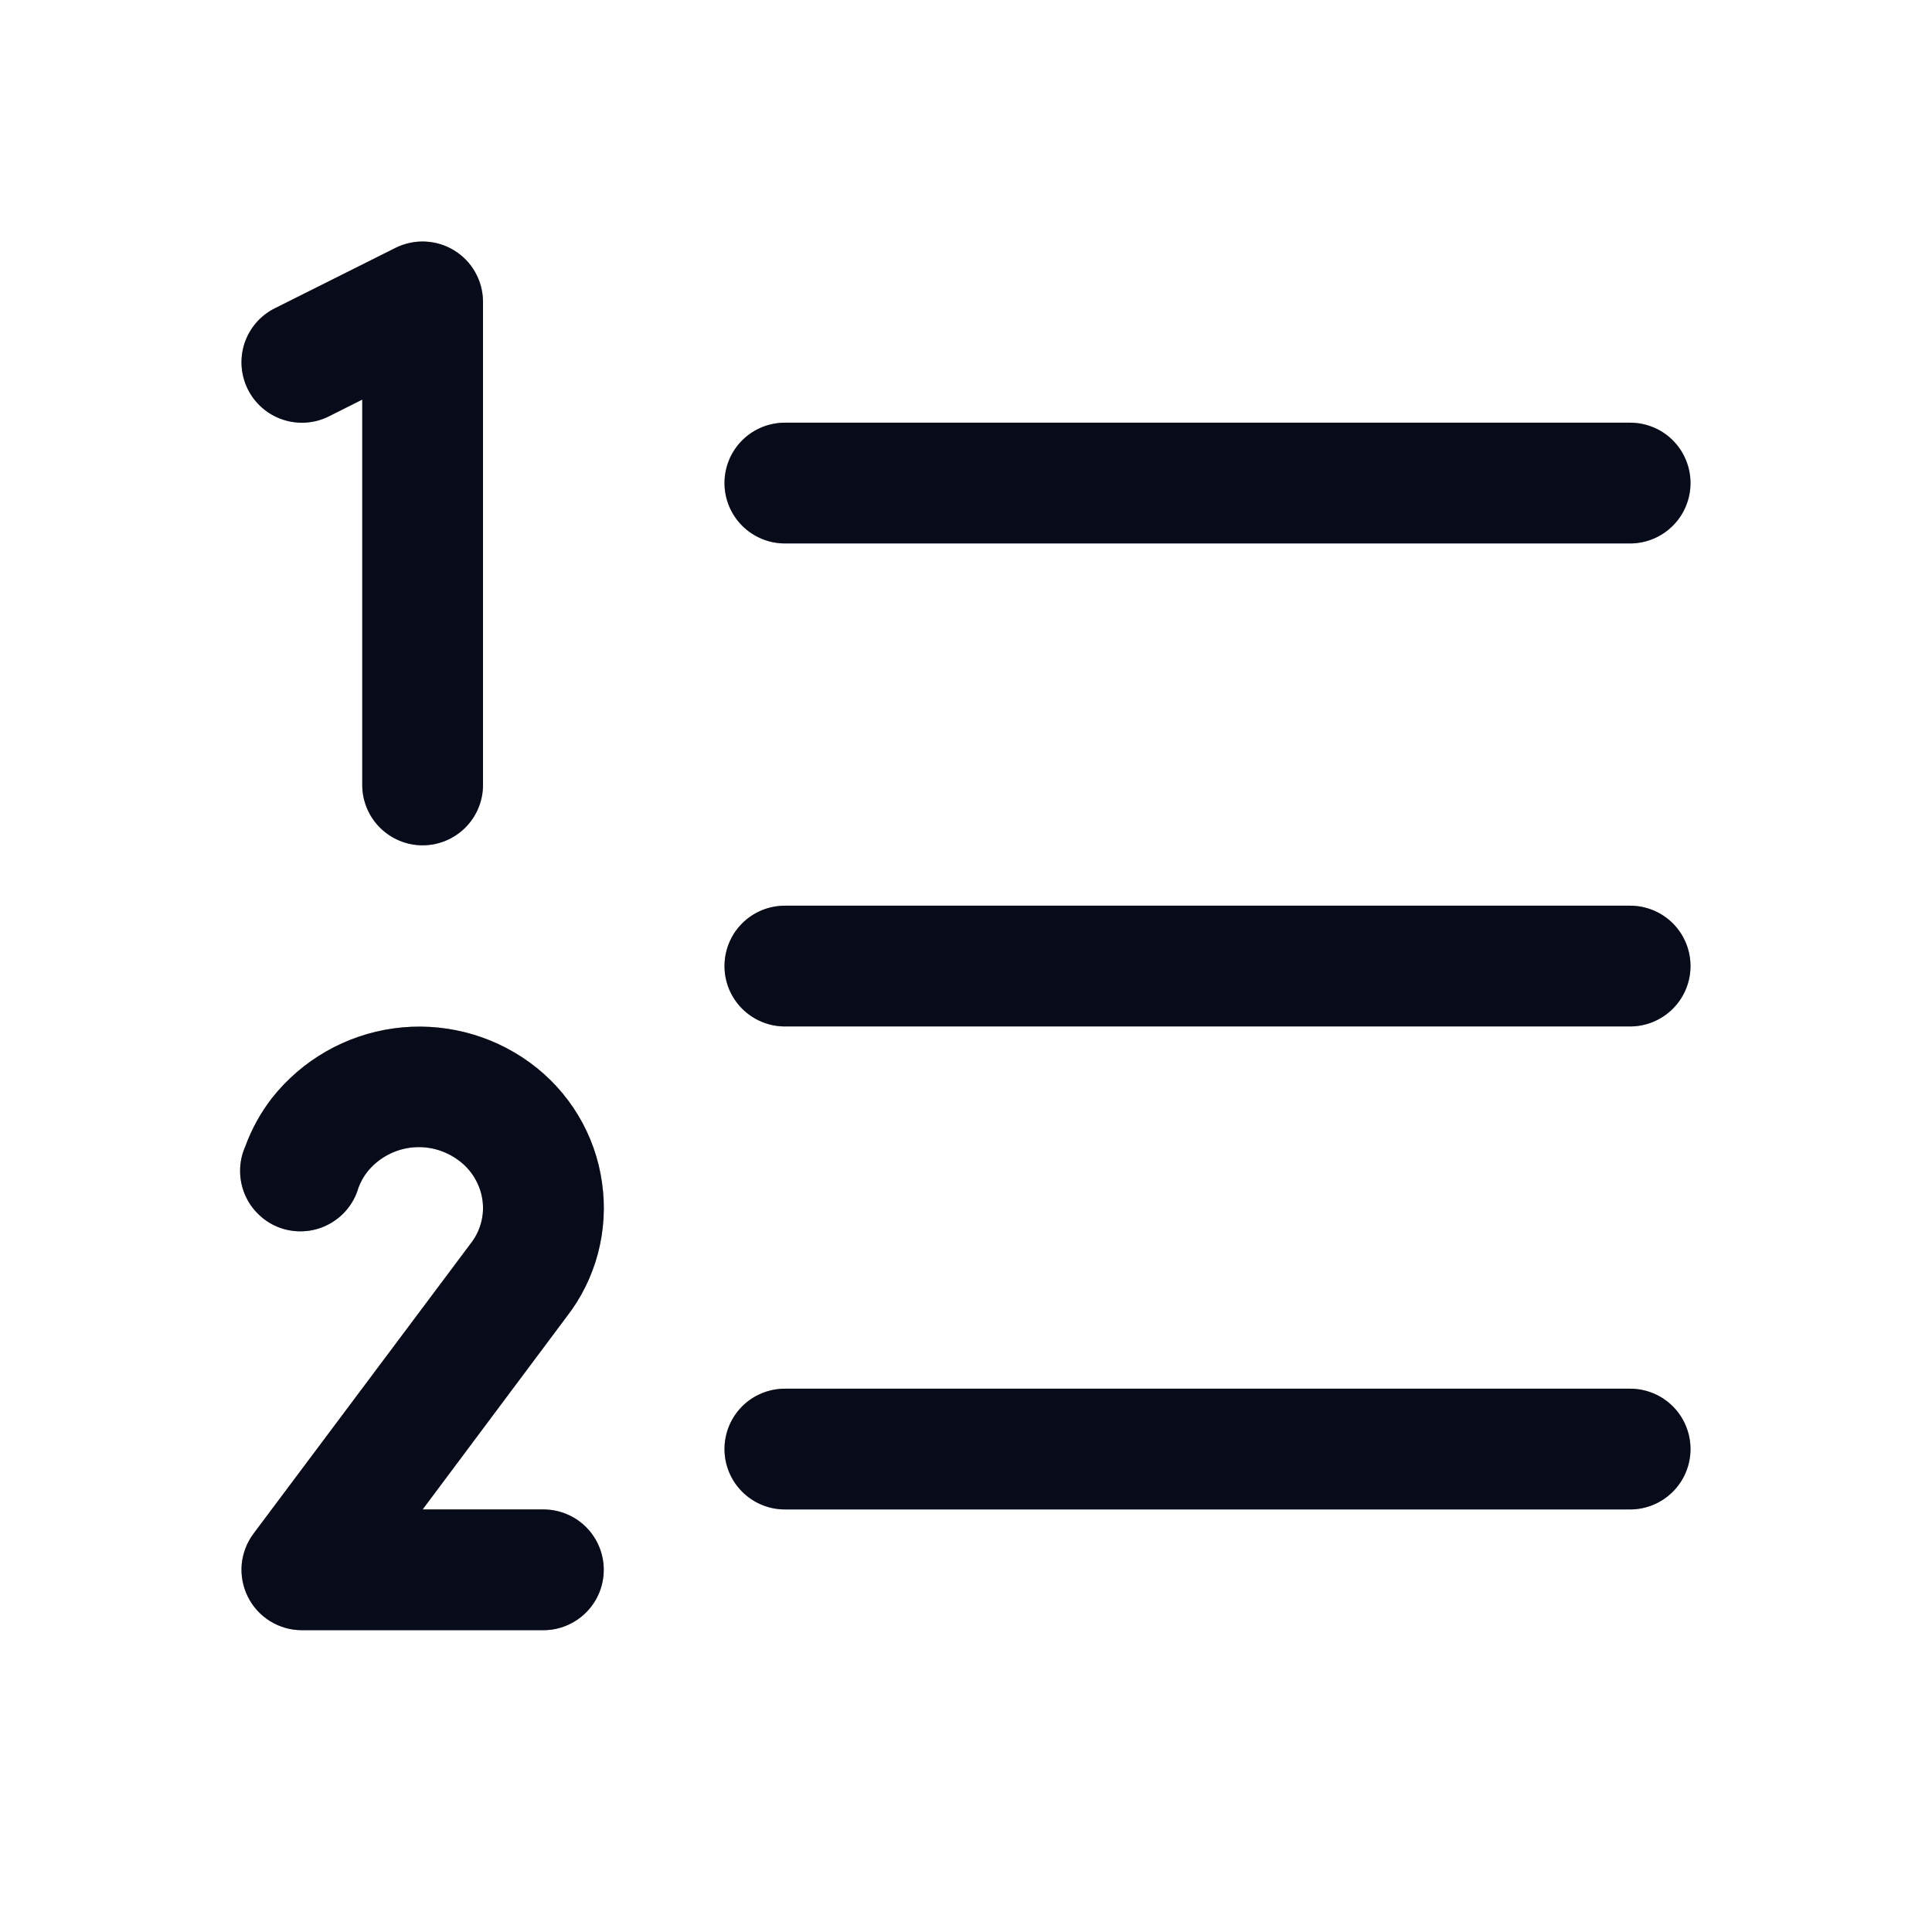 <svg xmlns="http://www.w3.org/2000/svg"  viewBox="0 0 28 28" fill="none">
  <path d="M24.5 14.001C24.5 14.233 24.408 14.455 24.244 14.619C24.08 14.783 23.857 14.876 23.625 14.876H11.375C11.143 14.876 10.92 14.783 10.756 14.619C10.592 14.455 10.5 14.233 10.5 14.001C10.5 13.769 10.592 13.546 10.756 13.382C10.92 13.218 11.143 13.126 11.375 13.126H23.625C23.857 13.126 24.08 13.218 24.244 13.382C24.408 13.546 24.5 13.769 24.5 14.001ZM11.375 7.876H23.625C23.857 7.876 24.08 7.783 24.244 7.619C24.408 7.455 24.5 7.233 24.5 7.001C24.5 6.769 24.408 6.546 24.244 6.382C24.08 6.218 23.857 6.126 23.625 6.126H11.375C11.143 6.126 10.92 6.218 10.756 6.382C10.592 6.546 10.5 6.769 10.5 7.001C10.5 7.233 10.592 7.455 10.756 7.619C10.92 7.783 11.143 7.876 11.375 7.876ZM23.625 20.126H11.375C11.143 20.126 10.92 20.218 10.756 20.382C10.592 20.546 10.5 20.769 10.5 21.001C10.5 21.233 10.592 21.455 10.756 21.619C10.92 21.783 11.143 21.876 11.375 21.876H23.625C23.857 21.876 24.08 21.783 24.244 21.619C24.408 21.455 24.5 21.233 24.5 21.001C24.5 20.769 24.408 20.546 24.244 20.382C24.08 20.218 23.857 20.126 23.625 20.126ZM4.767 6.034L5.25 5.791V11.376C5.25 11.608 5.342 11.83 5.506 11.994C5.67 12.158 5.893 12.251 6.125 12.251C6.357 12.251 6.58 12.158 6.744 11.994C6.908 11.83 7 11.608 7 11.376V4.376C7 4.226 6.962 4.08 6.889 3.949C6.817 3.819 6.712 3.709 6.585 3.631C6.458 3.552 6.313 3.508 6.164 3.501C6.015 3.494 5.867 3.526 5.733 3.592L3.983 4.468C3.776 4.571 3.618 4.753 3.544 4.974C3.508 5.083 3.494 5.198 3.502 5.313C3.51 5.427 3.541 5.539 3.592 5.642C3.643 5.745 3.715 5.837 3.801 5.912C3.888 5.987 3.989 6.045 4.098 6.081C4.318 6.155 4.559 6.138 4.767 6.034ZM8.725 17.142C8.677 16.795 8.559 16.462 8.378 16.162C8.198 15.863 7.958 15.602 7.675 15.397C7.107 14.985 6.401 14.808 5.706 14.904C5.011 15 4.379 15.361 3.944 15.911C3.778 16.125 3.646 16.363 3.554 16.618C3.505 16.727 3.48 16.846 3.48 16.965C3.479 17.085 3.503 17.204 3.55 17.314C3.597 17.424 3.666 17.523 3.753 17.605C3.839 17.688 3.942 17.752 4.055 17.793C4.167 17.834 4.287 17.851 4.406 17.844C4.526 17.837 4.643 17.805 4.749 17.751C4.856 17.697 4.951 17.622 5.027 17.53C5.104 17.438 5.161 17.331 5.194 17.216C5.225 17.132 5.268 17.054 5.323 16.983C5.478 16.791 5.7 16.666 5.945 16.633C6.189 16.601 6.437 16.664 6.636 16.809C6.732 16.877 6.813 16.964 6.874 17.064C6.935 17.164 6.976 17.275 6.992 17.391C7.008 17.503 7.001 17.616 6.971 17.725C6.942 17.834 6.89 17.935 6.821 18.023C6.817 18.027 6.815 18.031 6.812 18.035L3.674 22.227C3.577 22.357 3.518 22.511 3.503 22.673C3.489 22.835 3.52 22.997 3.593 23.143C3.665 23.288 3.777 23.41 3.915 23.495C4.053 23.581 4.213 23.626 4.375 23.626H7.875C8.107 23.626 8.33 23.533 8.494 23.369C8.658 23.205 8.75 22.983 8.75 22.751C8.75 22.519 8.658 22.296 8.494 22.132C8.33 21.968 8.107 21.876 7.875 21.876H6.125L8.212 19.083C8.424 18.811 8.578 18.498 8.666 18.165C8.754 17.831 8.774 17.483 8.725 17.142Z" fill="#0C1228"/>
  <path d="M24.5 14.001C24.5 14.233 24.408 14.455 24.244 14.619C24.08 14.783 23.857 14.876 23.625 14.876H11.375C11.143 14.876 10.92 14.783 10.756 14.619C10.592 14.455 10.5 14.233 10.5 14.001C10.5 13.769 10.592 13.546 10.756 13.382C10.92 13.218 11.143 13.126 11.375 13.126H23.625C23.857 13.126 24.08 13.218 24.244 13.382C24.408 13.546 24.5 13.769 24.5 14.001ZM11.375 7.876H23.625C23.857 7.876 24.08 7.783 24.244 7.619C24.408 7.455 24.5 7.233 24.5 7.001C24.5 6.769 24.408 6.546 24.244 6.382C24.08 6.218 23.857 6.126 23.625 6.126H11.375C11.143 6.126 10.92 6.218 10.756 6.382C10.592 6.546 10.5 6.769 10.5 7.001C10.5 7.233 10.592 7.455 10.756 7.619C10.92 7.783 11.143 7.876 11.375 7.876ZM23.625 20.126H11.375C11.143 20.126 10.92 20.218 10.756 20.382C10.592 20.546 10.5 20.769 10.5 21.001C10.5 21.233 10.592 21.455 10.756 21.619C10.92 21.783 11.143 21.876 11.375 21.876H23.625C23.857 21.876 24.08 21.783 24.244 21.619C24.408 21.455 24.5 21.233 24.5 21.001C24.5 20.769 24.408 20.546 24.244 20.382C24.08 20.218 23.857 20.126 23.625 20.126ZM4.767 6.034L5.25 5.791V11.376C5.25 11.608 5.342 11.83 5.506 11.994C5.67 12.158 5.893 12.251 6.125 12.251C6.357 12.251 6.58 12.158 6.744 11.994C6.908 11.83 7 11.608 7 11.376V4.376C7 4.226 6.962 4.08 6.889 3.949C6.817 3.819 6.712 3.709 6.585 3.631C6.458 3.552 6.313 3.508 6.164 3.501C6.015 3.494 5.867 3.526 5.733 3.592L3.983 4.468C3.776 4.571 3.618 4.753 3.544 4.974C3.508 5.083 3.494 5.198 3.502 5.313C3.51 5.427 3.541 5.539 3.592 5.642C3.643 5.745 3.715 5.837 3.801 5.912C3.888 5.987 3.989 6.045 4.098 6.081C4.318 6.155 4.559 6.138 4.767 6.034ZM8.725 17.142C8.677 16.795 8.559 16.462 8.378 16.162C8.198 15.863 7.958 15.602 7.675 15.397C7.107 14.985 6.401 14.808 5.706 14.904C5.011 15 4.379 15.361 3.944 15.911C3.778 16.125 3.646 16.363 3.554 16.618C3.505 16.727 3.48 16.846 3.48 16.965C3.479 17.085 3.503 17.204 3.55 17.314C3.597 17.424 3.666 17.523 3.753 17.605C3.839 17.688 3.942 17.752 4.055 17.793C4.167 17.834 4.287 17.851 4.406 17.844C4.526 17.837 4.643 17.805 4.749 17.751C4.856 17.697 4.951 17.622 5.027 17.53C5.104 17.438 5.161 17.331 5.194 17.216C5.225 17.132 5.268 17.054 5.323 16.983C5.478 16.791 5.7 16.666 5.945 16.633C6.189 16.601 6.437 16.664 6.636 16.809C6.732 16.877 6.813 16.964 6.874 17.064C6.935 17.164 6.976 17.275 6.992 17.391C7.008 17.503 7.001 17.616 6.971 17.725C6.942 17.834 6.89 17.935 6.821 18.023C6.817 18.027 6.815 18.031 6.812 18.035L3.674 22.227C3.577 22.357 3.518 22.511 3.503 22.673C3.489 22.835 3.52 22.997 3.593 23.143C3.665 23.288 3.777 23.41 3.915 23.495C4.053 23.581 4.213 23.626 4.375 23.626H7.875C8.107 23.626 8.33 23.533 8.494 23.369C8.658 23.205 8.75 22.983 8.75 22.751C8.75 22.519 8.658 22.296 8.494 22.132C8.33 21.968 8.107 21.876 7.875 21.876H6.125L8.212 19.083C8.424 18.811 8.578 18.498 8.666 18.165C8.754 17.831 8.774 17.483 8.725 17.142Z" fill="black" fill-opacity="0.2"/>
  <path d="M24.5 14.001C24.5 14.233 24.408 14.455 24.244 14.619C24.08 14.783 23.857 14.876 23.625 14.876H11.375C11.143 14.876 10.92 14.783 10.756 14.619C10.592 14.455 10.5 14.233 10.5 14.001C10.5 13.769 10.592 13.546 10.756 13.382C10.92 13.218 11.143 13.126 11.375 13.126H23.625C23.857 13.126 24.08 13.218 24.244 13.382C24.408 13.546 24.5 13.769 24.5 14.001ZM11.375 7.876H23.625C23.857 7.876 24.08 7.783 24.244 7.619C24.408 7.455 24.5 7.233 24.5 7.001C24.5 6.769 24.408 6.546 24.244 6.382C24.08 6.218 23.857 6.126 23.625 6.126H11.375C11.143 6.126 10.92 6.218 10.756 6.382C10.592 6.546 10.5 6.769 10.5 7.001C10.5 7.233 10.592 7.455 10.756 7.619C10.92 7.783 11.143 7.876 11.375 7.876ZM23.625 20.126H11.375C11.143 20.126 10.92 20.218 10.756 20.382C10.592 20.546 10.5 20.769 10.5 21.001C10.5 21.233 10.592 21.455 10.756 21.619C10.92 21.783 11.143 21.876 11.375 21.876H23.625C23.857 21.876 24.08 21.783 24.244 21.619C24.408 21.455 24.5 21.233 24.5 21.001C24.5 20.769 24.408 20.546 24.244 20.382C24.08 20.218 23.857 20.126 23.625 20.126ZM4.767 6.034L5.25 5.791V11.376C5.25 11.608 5.342 11.83 5.506 11.994C5.67 12.158 5.893 12.251 6.125 12.251C6.357 12.251 6.58 12.158 6.744 11.994C6.908 11.83 7 11.608 7 11.376V4.376C7 4.226 6.962 4.08 6.889 3.949C6.817 3.819 6.712 3.709 6.585 3.631C6.458 3.552 6.313 3.508 6.164 3.501C6.015 3.494 5.867 3.526 5.733 3.592L3.983 4.468C3.776 4.571 3.618 4.753 3.544 4.974C3.508 5.083 3.494 5.198 3.502 5.313C3.51 5.427 3.541 5.539 3.592 5.642C3.643 5.745 3.715 5.837 3.801 5.912C3.888 5.987 3.989 6.045 4.098 6.081C4.318 6.155 4.559 6.138 4.767 6.034ZM8.725 17.142C8.677 16.795 8.559 16.462 8.378 16.162C8.198 15.863 7.958 15.602 7.675 15.397C7.107 14.985 6.401 14.808 5.706 14.904C5.011 15 4.379 15.361 3.944 15.911C3.778 16.125 3.646 16.363 3.554 16.618C3.505 16.727 3.48 16.846 3.48 16.965C3.479 17.085 3.503 17.204 3.55 17.314C3.597 17.424 3.666 17.523 3.753 17.605C3.839 17.688 3.942 17.752 4.055 17.793C4.167 17.834 4.287 17.851 4.406 17.844C4.526 17.837 4.643 17.805 4.749 17.751C4.856 17.697 4.951 17.622 5.027 17.53C5.104 17.438 5.161 17.331 5.194 17.216C5.225 17.132 5.268 17.054 5.323 16.983C5.478 16.791 5.7 16.666 5.945 16.633C6.189 16.601 6.437 16.664 6.636 16.809C6.732 16.877 6.813 16.964 6.874 17.064C6.935 17.164 6.976 17.275 6.992 17.391C7.008 17.503 7.001 17.616 6.971 17.725C6.942 17.834 6.89 17.935 6.821 18.023C6.817 18.027 6.815 18.031 6.812 18.035L3.674 22.227C3.577 22.357 3.518 22.511 3.503 22.673C3.489 22.835 3.52 22.997 3.593 23.143C3.665 23.288 3.777 23.41 3.915 23.495C4.053 23.581 4.213 23.626 4.375 23.626H7.875C8.107 23.626 8.33 23.533 8.494 23.369C8.658 23.205 8.75 22.983 8.75 22.751C8.75 22.519 8.658 22.296 8.494 22.132C8.33 21.968 8.107 21.876 7.875 21.876H6.125L8.212 19.083C8.424 18.811 8.578 18.498 8.666 18.165C8.754 17.831 8.774 17.483 8.725 17.142Z" fill="black" fill-opacity="0.2"/>
</svg>
